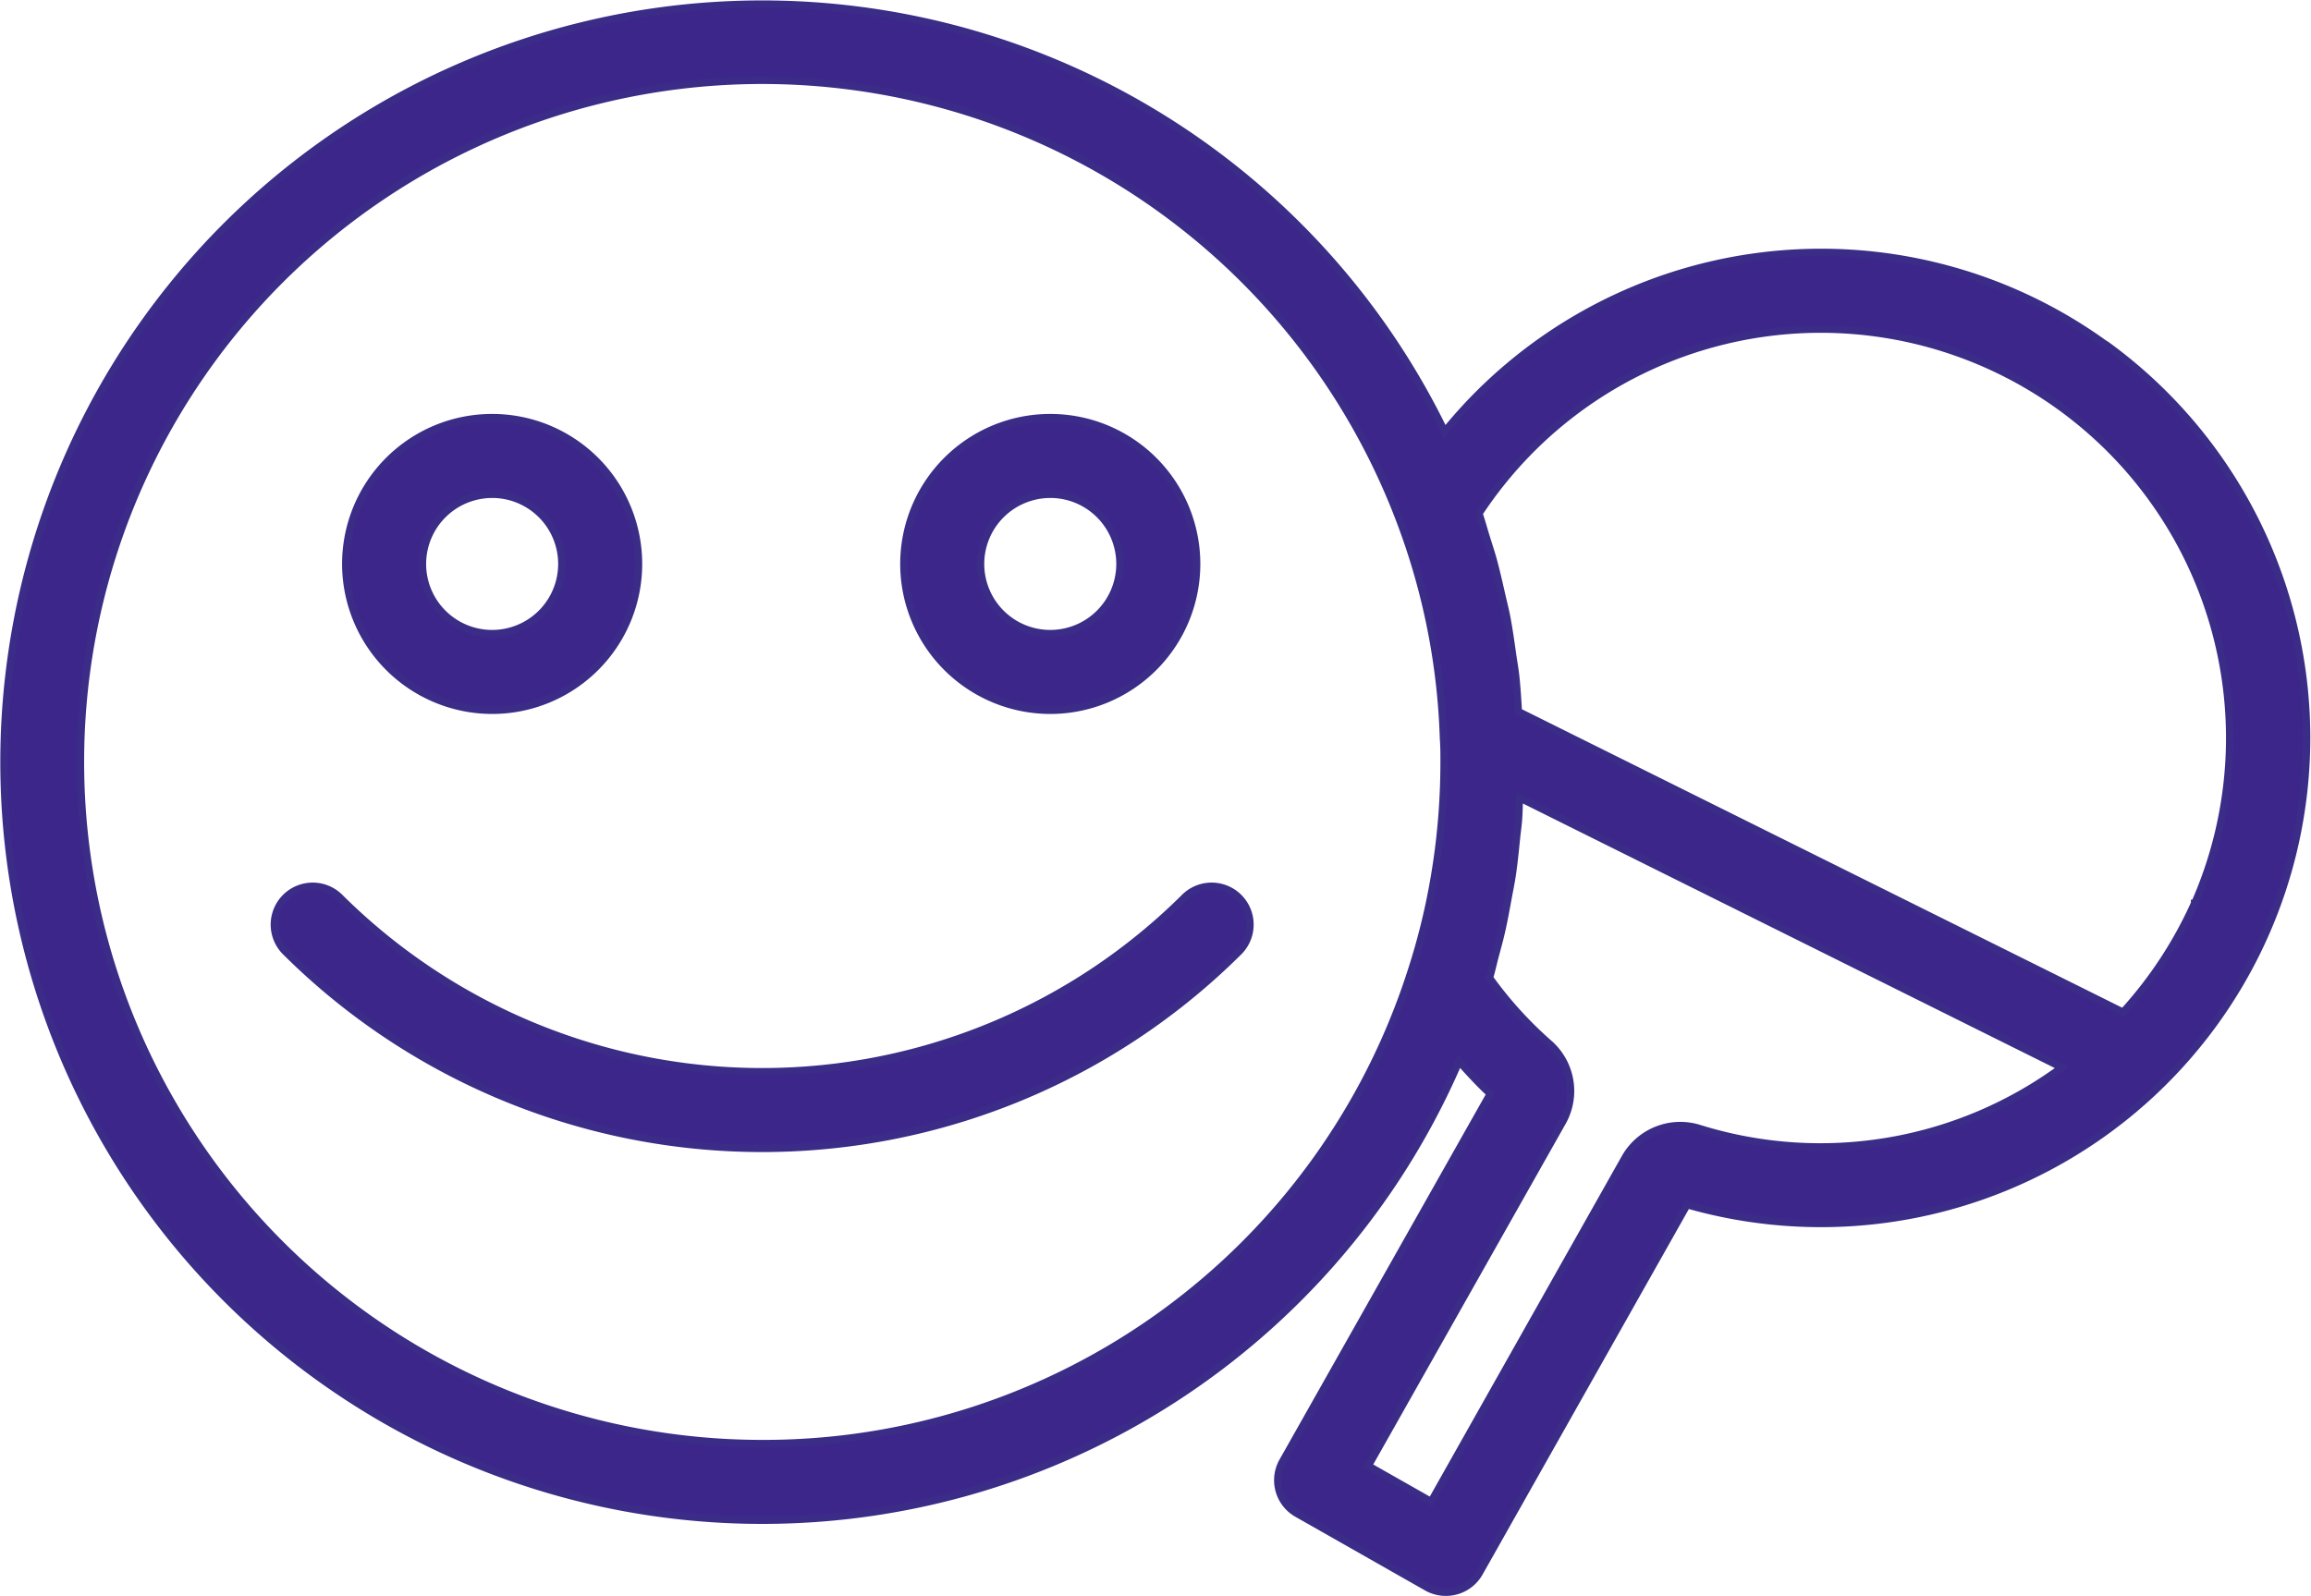 <svg xmlns="http://www.w3.org/2000/svg" width="79.298" height="54.777" viewBox="0 0 79.298 54.777">
  <g id="Group_564" data-name="Group 564" transform="translate(-1.87 -11.171)">
    <path id="Path_975" data-name="Path 975" d="M15.933,32.133a5.024,5.024,0,1,0-5.024-5.024A5.03,5.03,0,0,0,15.933,32.133Zm0-7.414a2.39,2.39,0,1,1-2.39,2.39A2.392,2.392,0,0,1,15.933,24.72Z" transform="translate(2.824 3.418)" fill="#3d268a" stroke="#3b2c88" stroke-width="0.25"/>
    <path id="Path_976" data-name="Path 976" d="M30.476,32.133a5.024,5.024,0,1,0-5.024-5.024A5.029,5.029,0,0,0,30.476,32.133Zm0-7.414a2.39,2.39,0,1,1-2.39,2.39A2.392,2.392,0,0,1,30.476,24.72Z" transform="translate(7.432 3.418)" fill="#3d268a" stroke="#3b2c88" stroke-width="0.25"/>
    <path id="Path_977" data-name="Path 977" d="M40.306,34.67a20.551,20.551,0,0,1-29.027,0,1.317,1.317,0,0,0-1.862,1.862,23.183,23.183,0,0,0,32.751,0,1.317,1.317,0,0,0-1.862-1.862Z" transform="translate(2.23 7.283)" fill="#3d268a" stroke="#3b2c88" stroke-width="0.25"/>
    <path id="Path_978" data-name="Path 978" d="M74.137,23.012a16.627,16.627,0,0,0-22.694,2.976,26.02,26.02,0,1,0,.491,21.61c.345.385.693.768,1.072,1.115L45.882,61.331a1.317,1.317,0,0,0,.5,1.792l4.448,2.528a1.32,1.32,0,0,0,.651.171,1.338,1.338,0,0,0,.352-.047,1.318,1.318,0,0,0,.8-.623l7.127-12.631a16.669,16.669,0,0,0,14.388-29.51ZM28.023,60.717A23.394,23.394,0,1,1,49.93,29.107,23.072,23.072,0,0,1,51.4,36.537c.021.259.02.519.02.787q0,.93-.072,1.851c-.049.624-.122,1.246-.221,1.861a22.641,22.641,0,0,1-.844,3.5v0h0A23.334,23.334,0,0,1,28.023,60.717ZM60.2,49.909a2.177,2.177,0,0,0-2.563.988L50.978,62.708,48.82,61.483l6.675-11.821a2.17,2.17,0,0,0-.477-2.68,13.386,13.386,0,0,1-2.038-2.248c.074-.248.128-.5.194-.751.072-.269.147-.536.209-.806.088-.382.159-.769.229-1.155.047-.255.1-.508.14-.765.066-.433.109-.87.153-1.308.022-.216.054-.429.07-.645.018-.25.022-.5.033-.753L72.617,47.81A13.958,13.958,0,0,1,60.2,49.909Zm16.972-7.731h0a14.118,14.118,0,0,1-2.453,3.734L53.971,35.593c-.026-.415-.049-.83-.095-1.242-.025-.23-.068-.457-.1-.685-.062-.438-.122-.877-.205-1.312-.051-.265-.119-.524-.178-.787-.09-.392-.178-.785-.284-1.173-.076-.274-.166-.544-.25-.815s-.15-.525-.24-.784A14.031,14.031,0,0,1,77.176,42.178Z" fill="#3d268a" stroke="#3b2c88" stroke-width="0.25"/>
  </g>
</svg>
